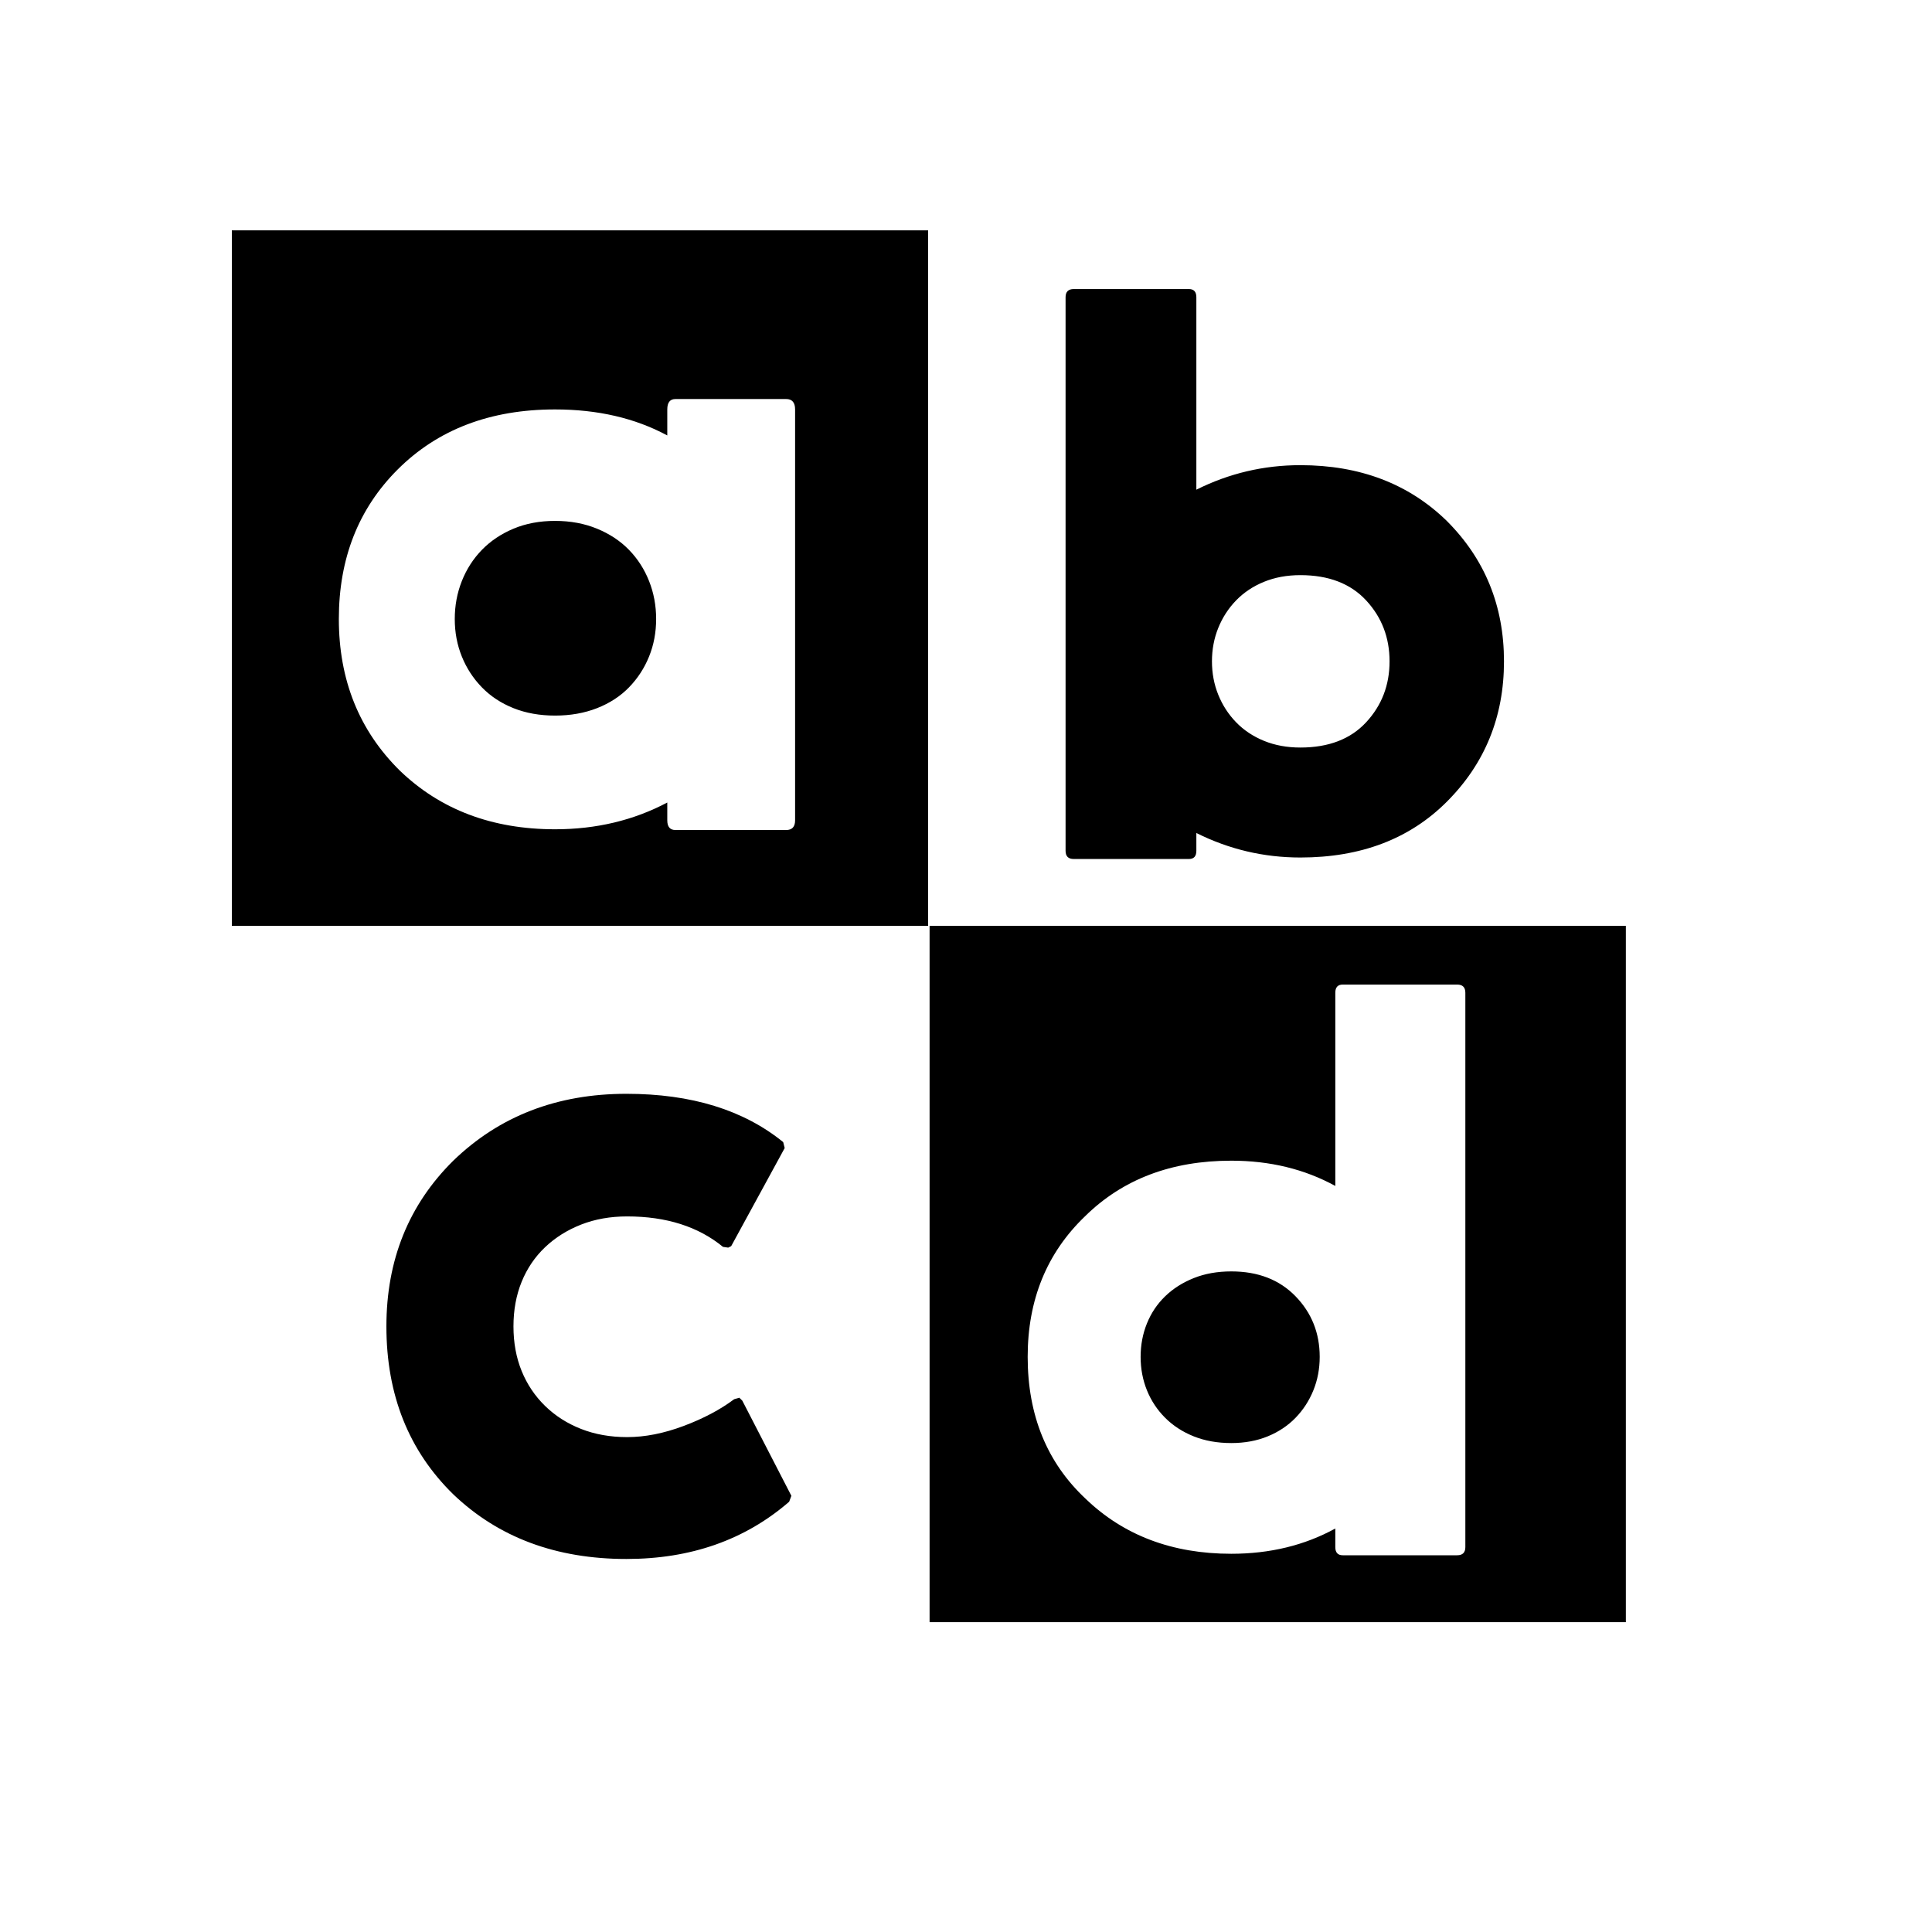 <svg xmlns="http://www.w3.org/2000/svg"
    viewBox="0 0 2600 2600">
  <!--
Digitized data copyright © 2011, Google Corporation.
Android is a trademark of Google and may be registered in certain jurisdictions.
Licensed under the Apache License, Version 2.0
http://www.apache.org/licenses/LICENSE-2.0
  -->
<path d="M1657 1711L1657 1711Q1711 1711 1743.5 1744.5 1776 1778 1776 1826L1776 1826Q1776 1850 1767.5 1871 1759 1892 1743.5 1908 1728 1924 1706 1933 1684 1942 1657 1942L1657 1942Q1629 1942 1606.5 1933 1584 1924 1568 1908 1552 1892 1543.5 1871 1535 1850 1535 1826L1535 1826Q1535 1802 1543.5 1781 1552 1760 1568 1744.5 1584 1729 1606.5 1720 1629 1711 1657 1711ZM1750 774L1750 774Q1723 774 1701 783 1679 792 1663.5 808 1648 824 1639.5 845 1631 866 1631 890L1631 890Q1631 914 1639.5 935 1648 956 1663.5 972 1679 988 1701 997 1723 1006 1750 1006L1750 1006Q1807 1006 1838.5 972 1870 938 1870 890L1870 890Q1870 842 1838.5 808 1807 774 1750 774ZM747 701L747 701Q778 701 803.5 711.5 829 722 846.5 740 864 758 873.5 782 883 806 883 833L883 833Q883 860 873.5 883.5 864 907 846.5 925 829 943 803.5 953 778 963 747 963L747 963Q716 963 691 953 666 943 648.5 925 631 907 621.5 883.5 612 860 612 833L612 833Q612 806 621.5 782 631 758 648.5 740 666 722 691 711.5 716 701 747 701ZM995 1881L999 1885 1065 2013 1062 2021Q973 2098 843 2098L843 2098Q701 2098 610 2011L610 2011Q520 1923 520 1785L520 1785Q520 1651 610 1562L610 1562Q703 1472 843 1472L843 1472Q974 1472 1054 1537L1054 1537 1056 1545 984 1677 980 1679 973 1678Q923 1637 844 1637L844 1637Q810 1637 782 1648 754 1659 733.5 1678.5 713 1698 702 1725 691 1752 691 1785L691 1785Q691 1818 702 1845 713 1872 733.5 1892 754 1912 782 1923 810 1934 844 1934L844 1934Q880 1934 920 1919 960 1904 988 1883L988 1883 995 1881ZM1070 1104L1070 1104 1070 551Q1070 537 1058 537L1058 537 909 537Q898 537 898 551L898 551 898 586Q833 551 747 551L747 551Q616 551 535 632L535 632Q456 711 456 833L456 833Q456 956 538 1037L538 1037Q620 1116 747 1116L747 1116Q830 1116 898 1080L898 1080 898 1104Q898 1117 909 1117L909 1117 1058 1117Q1070 1117 1070 1104ZM1972 2082L1972 2082 1972 1336Q1972 1325 1961 1325L1961 1325 1807 1325Q1797 1325 1797 1336L1797 1336 1797 1596Q1735 1562 1657 1562L1657 1562Q1536 1562 1460 1637L1460 1637Q1383 1711 1383 1826L1383 1826Q1383 1944 1461 2017L1461 2017Q1538 2091 1657 2091L1657 2091Q1735 2091 1797 2057L1797 2057 1797 2082Q1797 2093 1807 2093L1807 2093 1961 2093Q1972 2093 1972 2082ZM1600 1156L1600 1156 1445 1156Q1434 1156 1434 1145L1434 1145 1434 400Q1434 389 1445 389L1445 389 1600 389Q1610 389 1610 400L1610 400 1610 659Q1676 626 1750 626L1750 626Q1870 626 1947 701L1947 701Q2024 778 2024 890L2024 890Q2024 1002 1947 1079L1947 1079Q1872 1154 1750 1154L1750 1154Q1676 1154 1610 1121L1610 1121 1610 1145Q1610 1156 1600 1156ZM1249 310L1249 1246 312 1246 312 310 1249 310ZM1251 2183L1251 1246 2188 1246 2188 2183 1251 2183Z"/>
</svg>